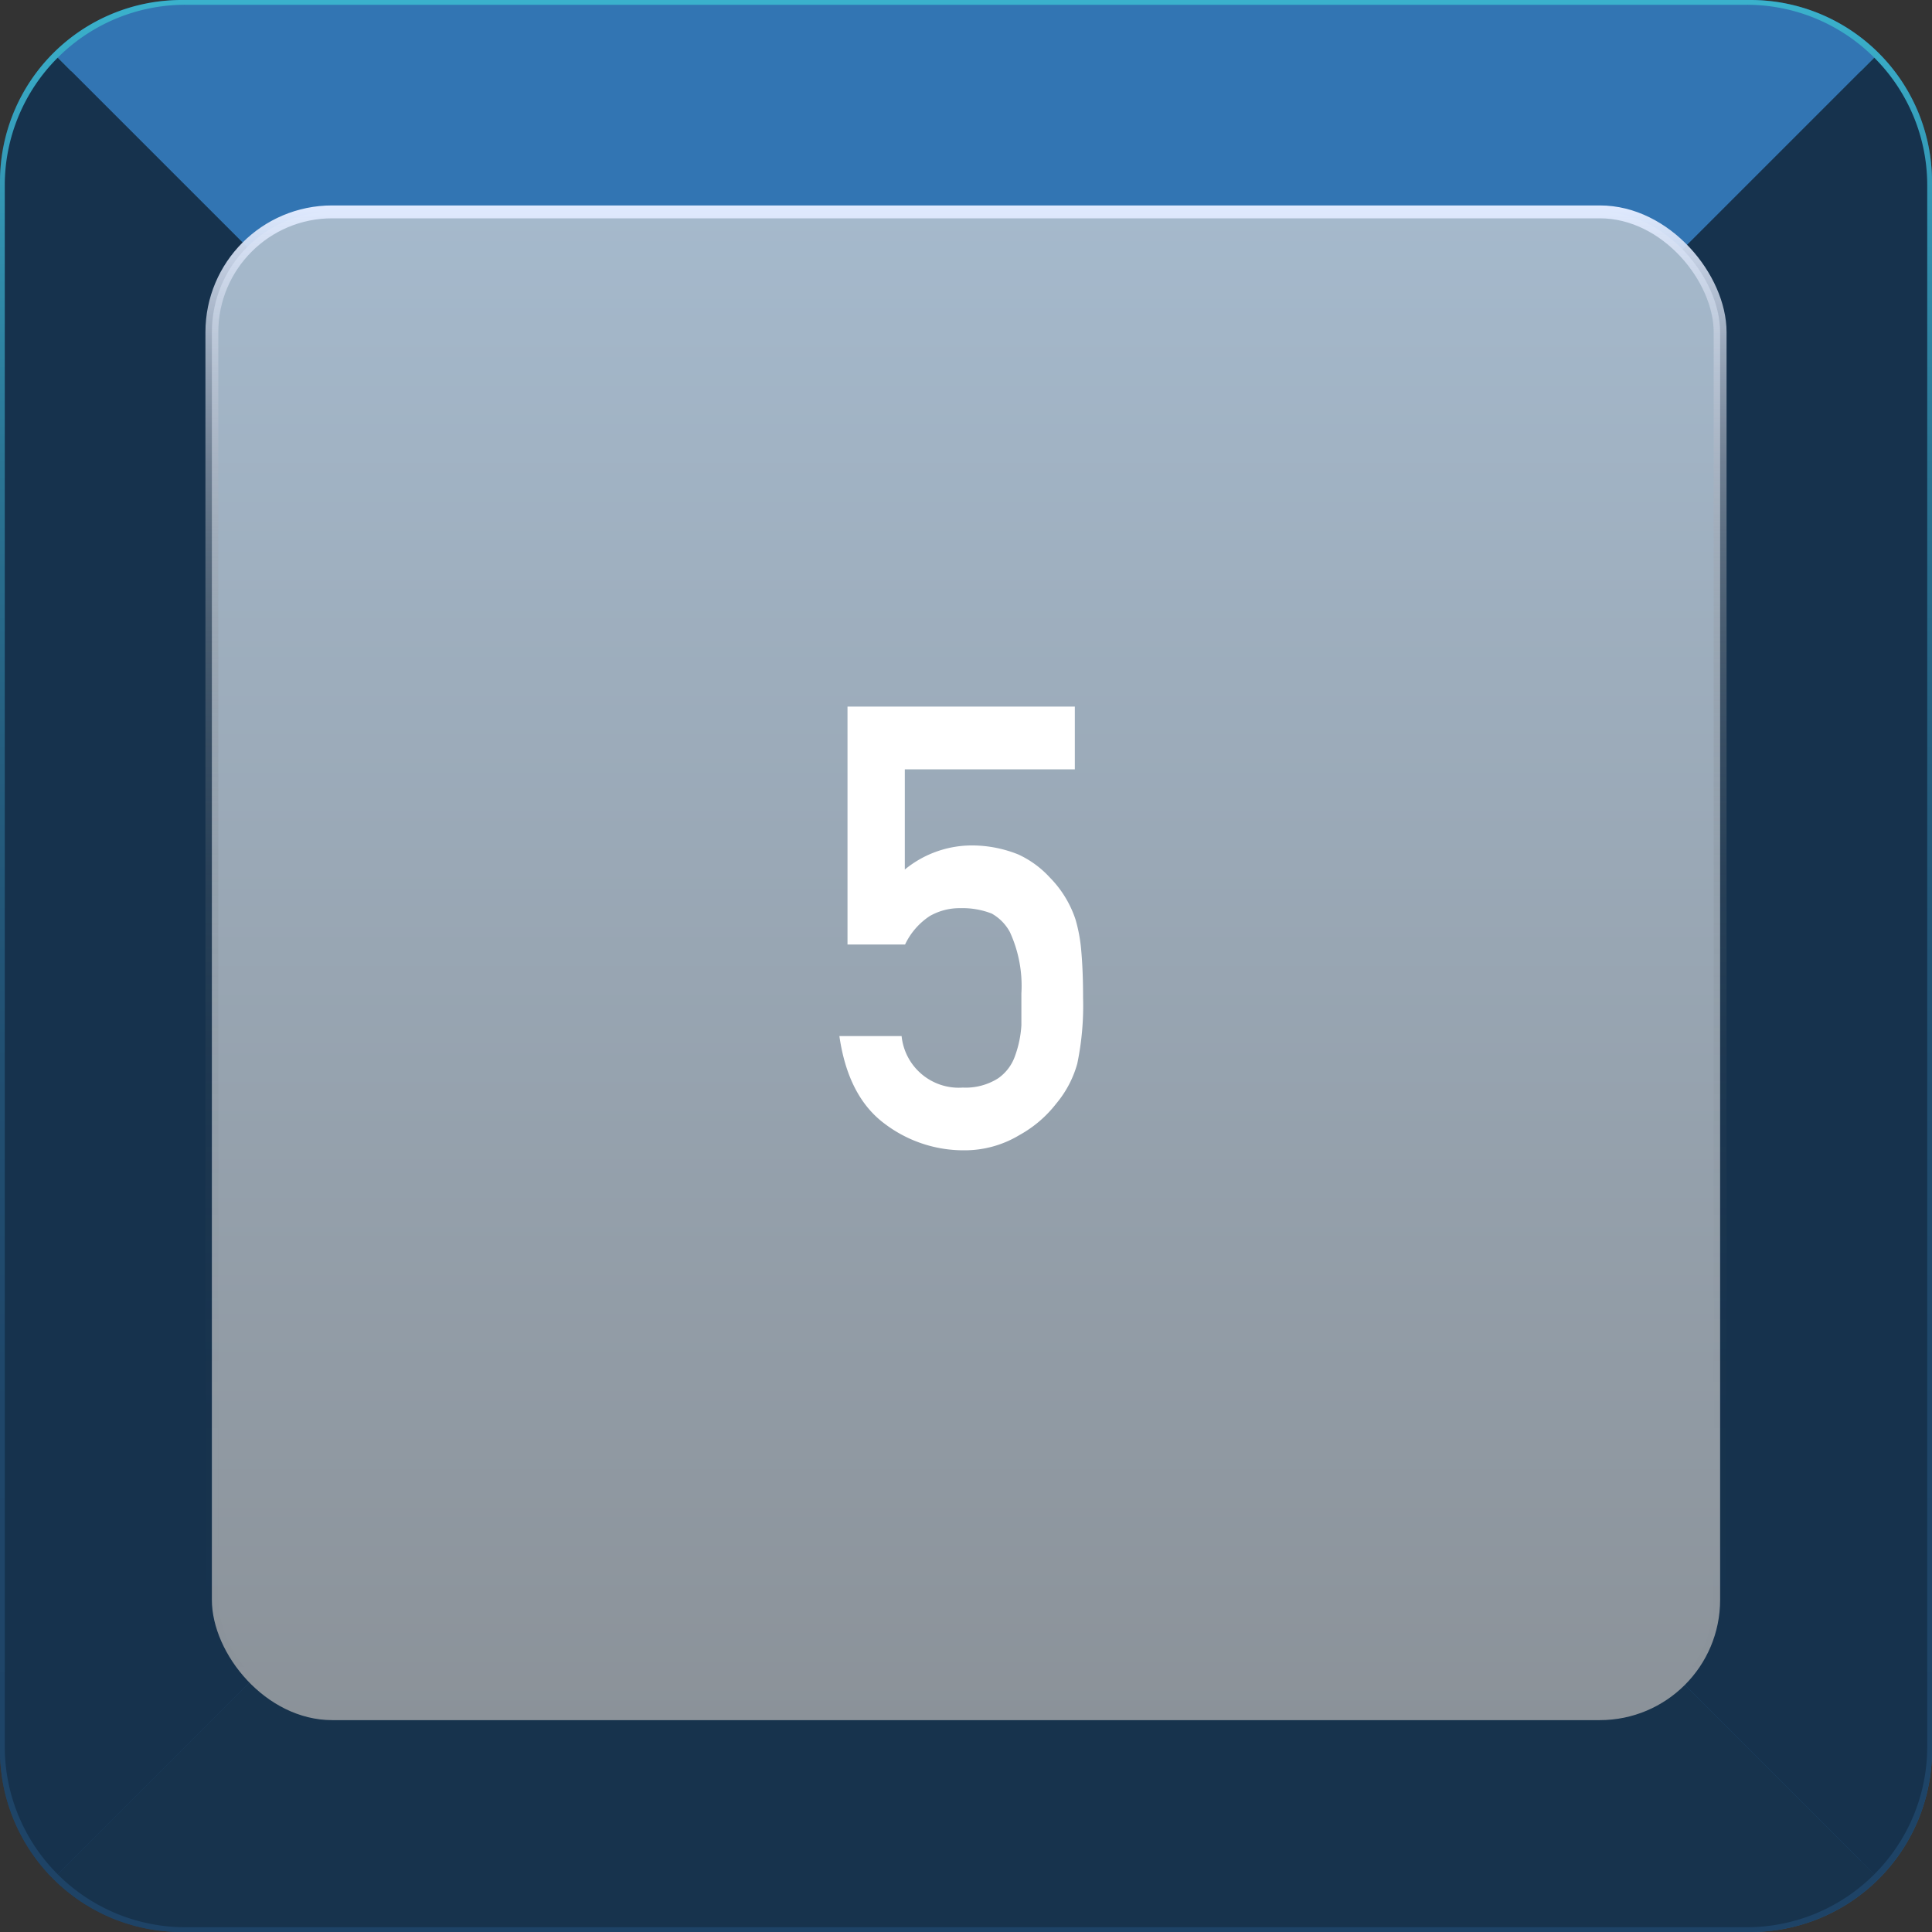 <svg xmlns="http://www.w3.org/2000/svg" xmlns:xlink="http://www.w3.org/1999/xlink" viewBox="0 0 150 150">
    <rect x="0" y="0" width="150" height="150" fill="#333333" stroke="none"/>
    <defs>
        <style>
            .cls-1 {
                fill: url(#未命名的渐变_30);
            }

            .cls-2 {
                fill: url(#未命名的渐变_44);
            }

            .cls-3 {
                fill: #17334d;
            }

            .cls-4 {
                fill: #3275b3;
            }

            .cls-5 {
                fill: #16324d;
            }

            .cls-6 {
                stroke-miterlimit: 10;
                fill: url(#未命名的渐变_51);
                stroke: url(#未命名的渐变_47);
            }

            .cls-7 {
                fill: #fff;
            }

            .cls-8 {
                opacity: 0.2;
            }
        </style>
        <linearGradient id="未命名的渐变_30" y1="75" x2="150" y2="75" gradientUnits="userSpaceOnUse">
            <stop offset="0" stop-color="#1e4366" />
            <stop offset="1" stop-color="#245480" />
        </linearGradient>
        <linearGradient id="未命名的渐变_44" x1="75" y1="150" x2="75" gradientUnits="userSpaceOnUse">
            <stop offset="0" stop-color="#1e4366" />
            <stop offset="0.27" stop-color="#1f4669" />
            <stop offset="0.45" stop-color="#214f71" />
            <stop offset="0.61" stop-color="#255e7f" />
            <stop offset="0.75" stop-color="#2a7392" />
            <stop offset="0.87" stop-color="#318eac" />
            <stop offset="0.99" stop-color="#3aafca" />
            <stop offset="1" stop-color="#3ab1cc" />
        </linearGradient>
        <linearGradient id="未命名的渐变_51" x1="75" y1="133.55" x2="75" y2="16.45" gradientUnits="userSpaceOnUse">
            <stop offset="0" stop-color="#8b9299" />
            <stop offset="1" stop-color="#a5b9cc" />
        </linearGradient>
        <linearGradient id="未命名的渐变_47" x1="75" y1="134.05" x2="75" y2="15.95" gradientUnits="userSpaceOnUse">
            <stop offset="0" stop-color="#61676b" stop-opacity="0" />
            <stop offset="0.2" stop-color="#62686d" stop-opacity="0.01" />
            <stop offset="0.34" stop-color="#676d72" stop-opacity="0.05" />
            <stop offset="0.45" stop-color="#6e757a" stop-opacity="0.1" />
            <stop offset="0.56" stop-color="#798087" stop-opacity="0.19" />
            <stop offset="0.65" stop-color="#878e97" stop-opacity="0.3" />
            <stop offset="0.74" stop-color="#98a0aa" stop-opacity="0.43" />
            <stop offset="0.83" stop-color="#acb4c2" stop-opacity="0.59" />
            <stop offset="0.91" stop-color="#c3cddd" stop-opacity="0.77" />
            <stop offset="0.99" stop-color="#dde7fb" stop-opacity="0.97" />
            <stop offset="1" stop-color="#e1ebff" />
        </linearGradient>
    </defs>
    <title>5</title>
    <g id="图层_2" data-name="图层 2">
        <g id="单个电脑按键">
            <g id="_5" data-name="5">
                <path class="cls-1"
                    d="M150,14.09V135.91A14.1,14.1,0,0,1,135.91,150H14.09A14.1,14.1,0,0,1,0,135.91V14.09A14.1,14.1,0,0,1,14.09,0H135.91A14.1,14.1,0,0,1,150,14.09Z" />
                <path class="cls-2"
                    d="M135.91,2A12.1,12.1,0,0,1,148,14.09V135.91A12.1,12.1,0,0,1,135.91,148H14.09A12.1,12.1,0,0,1,2,135.91V14.09A12.1,12.1,0,0,1,14.09,2H135.91m0-2H14.09A14.1,14.1,0,0,0,0,14.09V135.91A14.1,14.1,0,0,0,14.09,150H135.91A14.1,14.1,0,0,0,150,135.91V14.09A14.1,14.1,0,0,0,135.91,0Z" />
                <path class="cls-3"
                    d="M145.52,145.52a14,14,0,0,1-9.91,4.11H14.39a14,14,0,0,1-9.91-4.11l17.1-17.1H128.42Z" />
                <path class="cls-4"
                    d="M145.52,4.48l-17.1,17.1H21.58L4.48,4.48A14,14,0,0,1,14.39.37H135.61A14,14,0,0,1,145.52,4.48Z" />
                <path class="cls-5"
                    d="M149.63,14.39V135.61a14,14,0,0,1-4.11,9.91l-17.1-17.1V21.58l17.1-17.1A14,14,0,0,1,149.63,14.39Z" />
                <path class="cls-5"
                    d="M21.58,21.58V128.42l-17.1,17.1a14,14,0,0,1-4.11-9.91V14.39A14,14,0,0,1,4.48,4.48Z" />
                <rect class="cls-6" x="16.45" y="16.45" width="117.1" height="117.1" rx="9.34" />
                <path class="cls-7"
                    d="M65.8,54.86H83.45v4.87H70.25v7.78a8.22,8.22,0,0,1,5.31-1.87,9.66,9.66,0,0,1,3.5.7,7.67,7.67,0,0,1,2.44,1.78,8.4,8.4,0,0,1,2,3.26,12.07,12.07,0,0,1,.45,2.46c.09,1,.14,2.19.14,3.63a22.13,22.13,0,0,1-.45,5.11A8.28,8.28,0,0,1,82,85.69a9.27,9.27,0,0,1-2.84,2.43,8.24,8.24,0,0,1-4.32,1.19,10.14,10.14,0,0,1-6.15-2.06c-1.89-1.4-3.07-3.67-3.52-6.81H70a4.46,4.46,0,0,0,4.75,4,4.72,4.72,0,0,0,2.73-.71A3.52,3.52,0,0,0,78.8,82a8.39,8.39,0,0,0,.5-2.4c0-.84,0-1.67,0-2.47a10,10,0,0,0-.89-4.76A3.62,3.62,0,0,0,77,70.93a6.24,6.24,0,0,0-2.44-.42,4.65,4.65,0,0,0-2.37.61,5.4,5.4,0,0,0-1.92,2.21H65.8Z" />
                
            </g>
        </g>
    </g>
</svg>